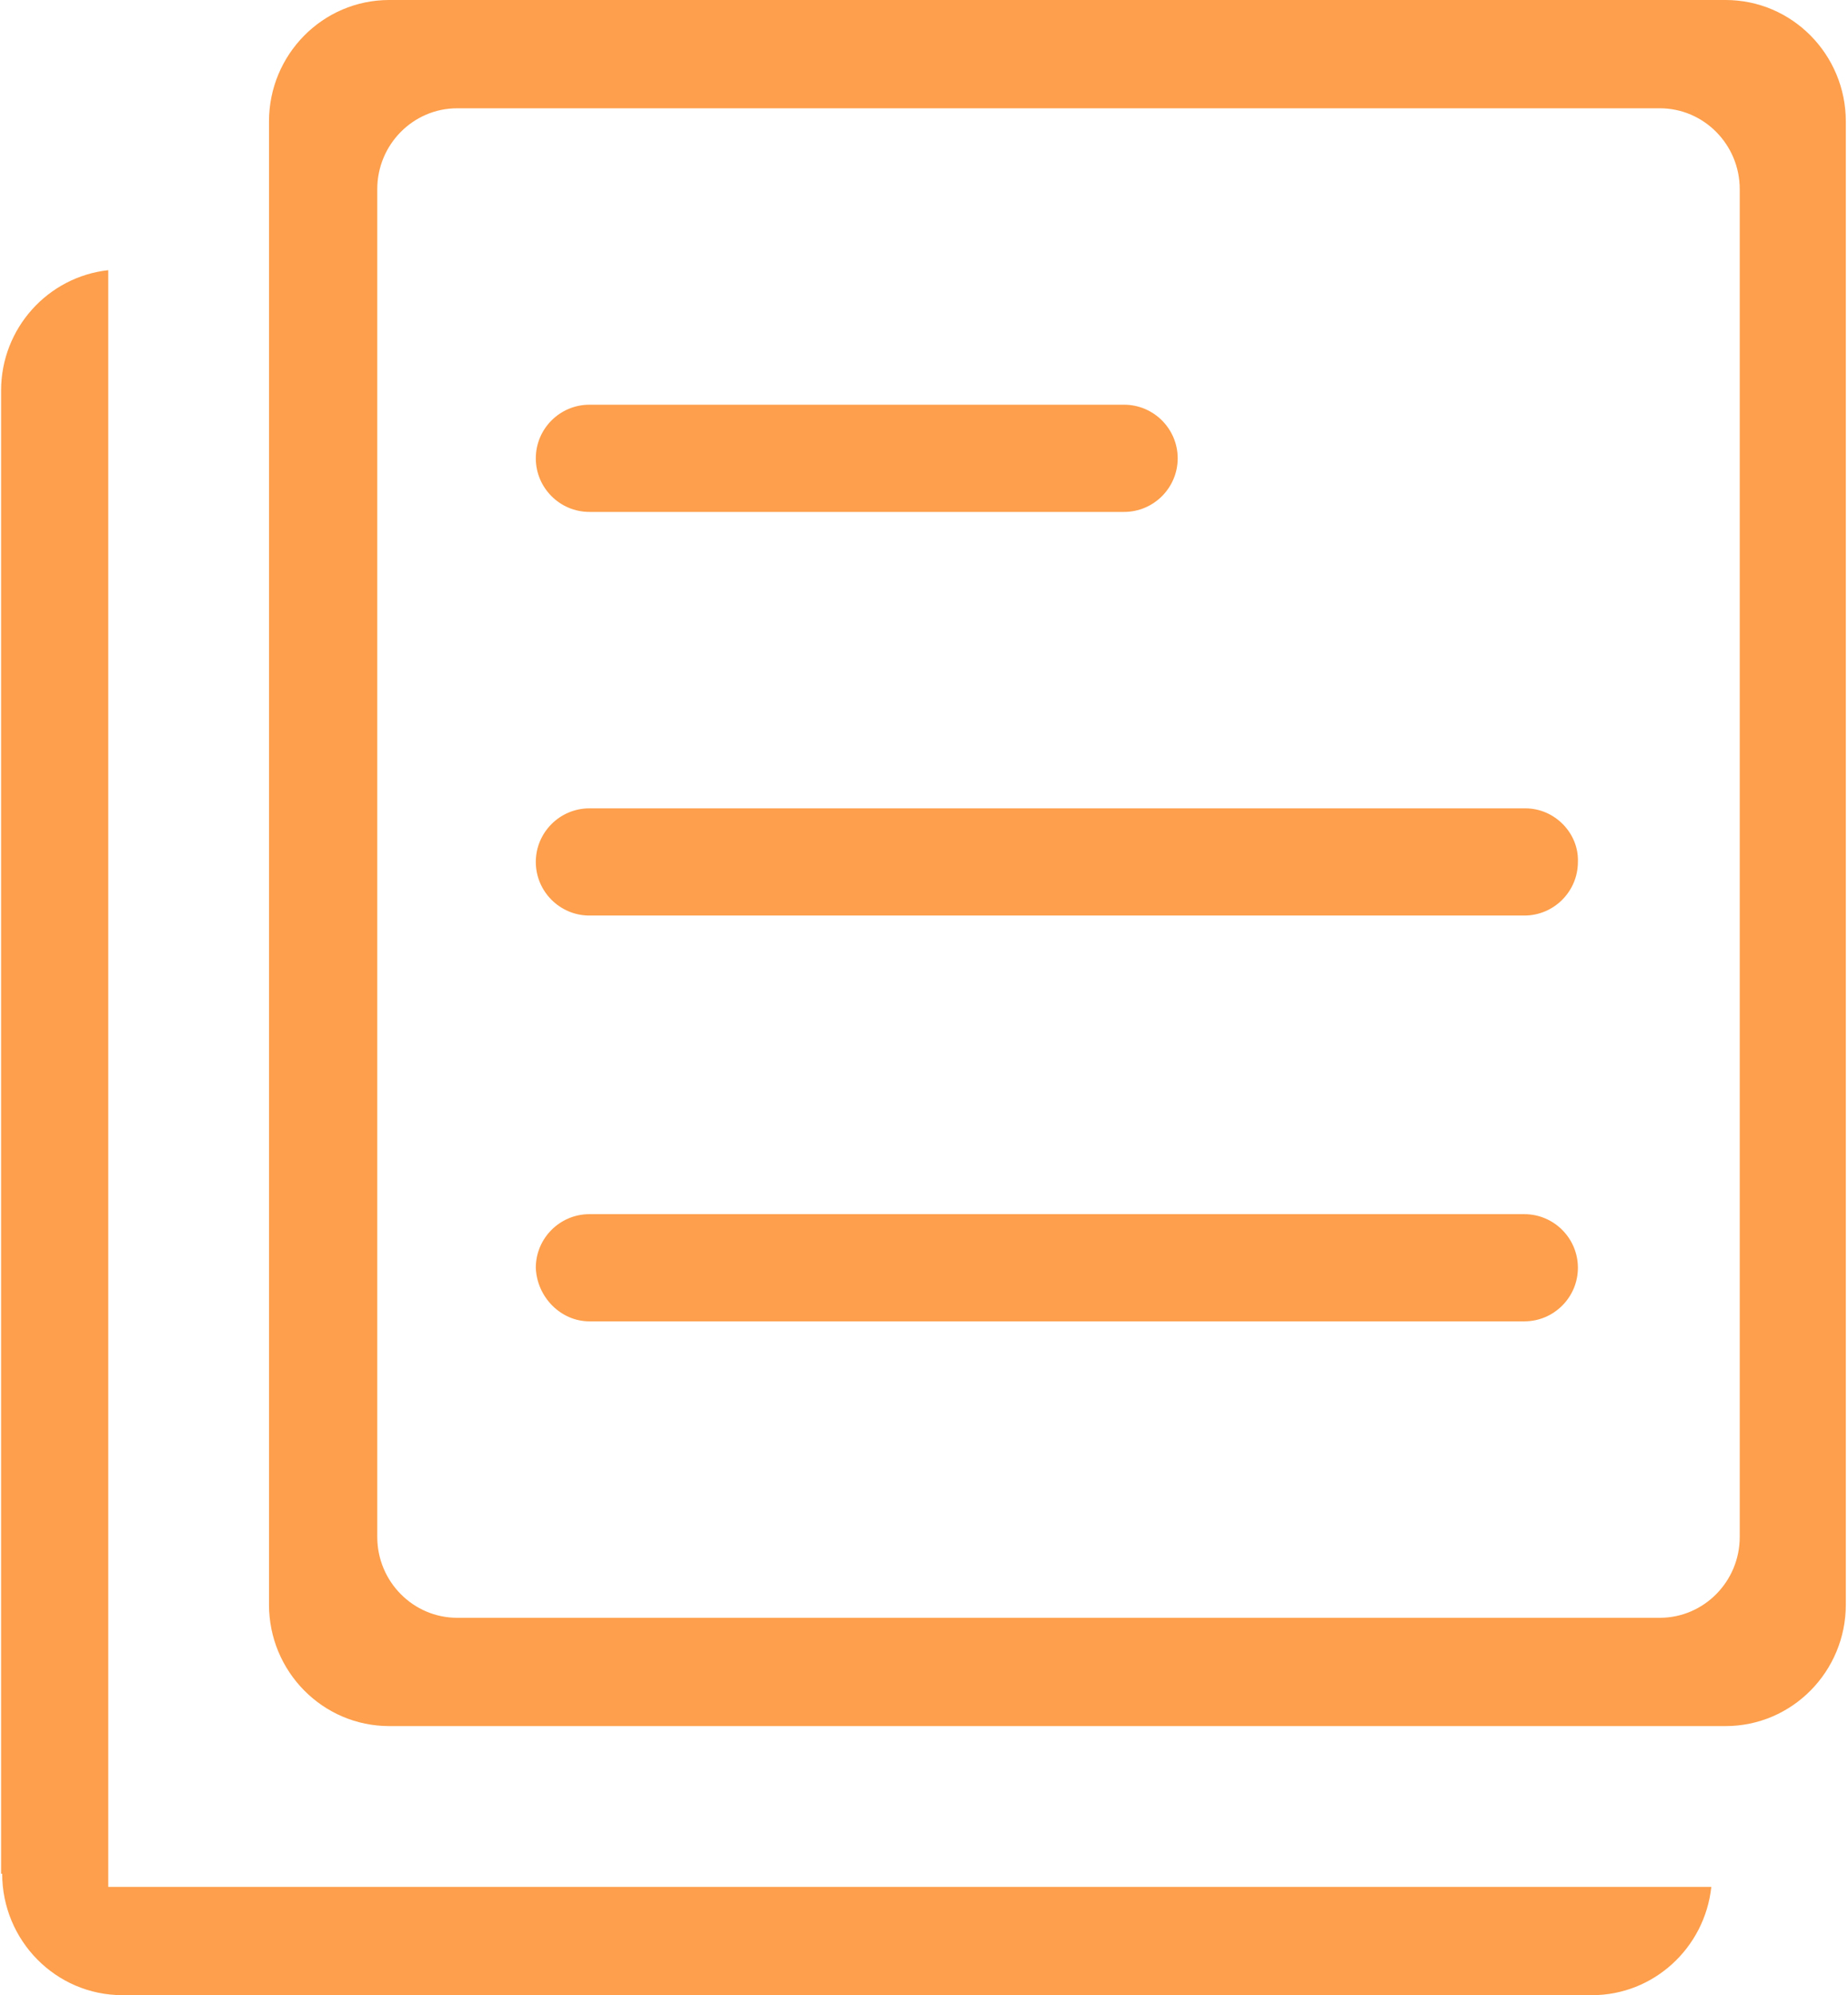 <?xml version="1.0" encoding="utf-8"?>
<!-- Generator: Adobe Illustrator 24.2.3, SVG Export Plug-In . SVG Version: 6.00 Build 0)  -->
<svg version="1.1" id="Layer_1" xmlns="http://www.w3.org/2000/svg" xmlns:xlink="http://www.w3.org/1999/xlink" x="0px" y="0px"
	 viewBox="0 0 169 182.4" style="enable-background:new 0 0 169 182.4;" xml:space="preserve">
<style type="text/css">
	.st0{fill:#FD9F4C;}
</style>
<g>
	<path class="st0" d="M102.8,37H53.9c-2.7,0-4.9,2.2-4.9,4.9c0,2.7,2.2,4.9,4.9,4.9h48.9c2.7,0,4.9-2.2,4.9-4.9
		C107.7,39.2,105.5,37,102.8,37z"/>
	<path class="st0" d="M0.2,171.3c0,6.1,4.9,11.1,11,11.1h134.4c5.6,0,10.3-4.3,10.9-9.9H9.9V24.7c-5.5,0.6-9.8,5.3-9.8,11V171.3z"/>
	<path class="st0" d="M53.9,120.8h85.5c2.7,0,4.9-2.2,4.9-4.9c0-2.7-2.2-4.9-4.9-4.9H53.9c-2.7,0-4.9,2.2-4.9,4.9
		C49.1,118.6,51.3,120.8,53.9,120.8z"/>
	<path class="st0" d="M168.8,11.1c0-6.1-4.9-11.1-11-11.1H35.6c-6.1,0-11,5-11,11.1v135.6c0,6.1,4.9,11.1,11,11.1h122.2
		c6.1,0,11-5,11-11.1V11.1z M159.1,140.5c0,4.1-3.3,7.4-7.3,7.4h-110c-4,0-7.3-3.3-7.3-7.4V17.3c0-4.1,3.3-7.4,7.3-7.4h110
		c4,0,7.3,3.3,7.3,7.4V140.5z"/>
	<path class="st0" d="M139.5,73.9H53.9c-2.7,0-4.9,2.2-4.9,4.9c0,2.7,2.2,4.9,4.9,4.9h85.5c2.7,0,4.9-2.2,4.9-4.9
		C144.4,76.2,142.2,73.9,139.5,73.9z"/>
</g>
</svg>

